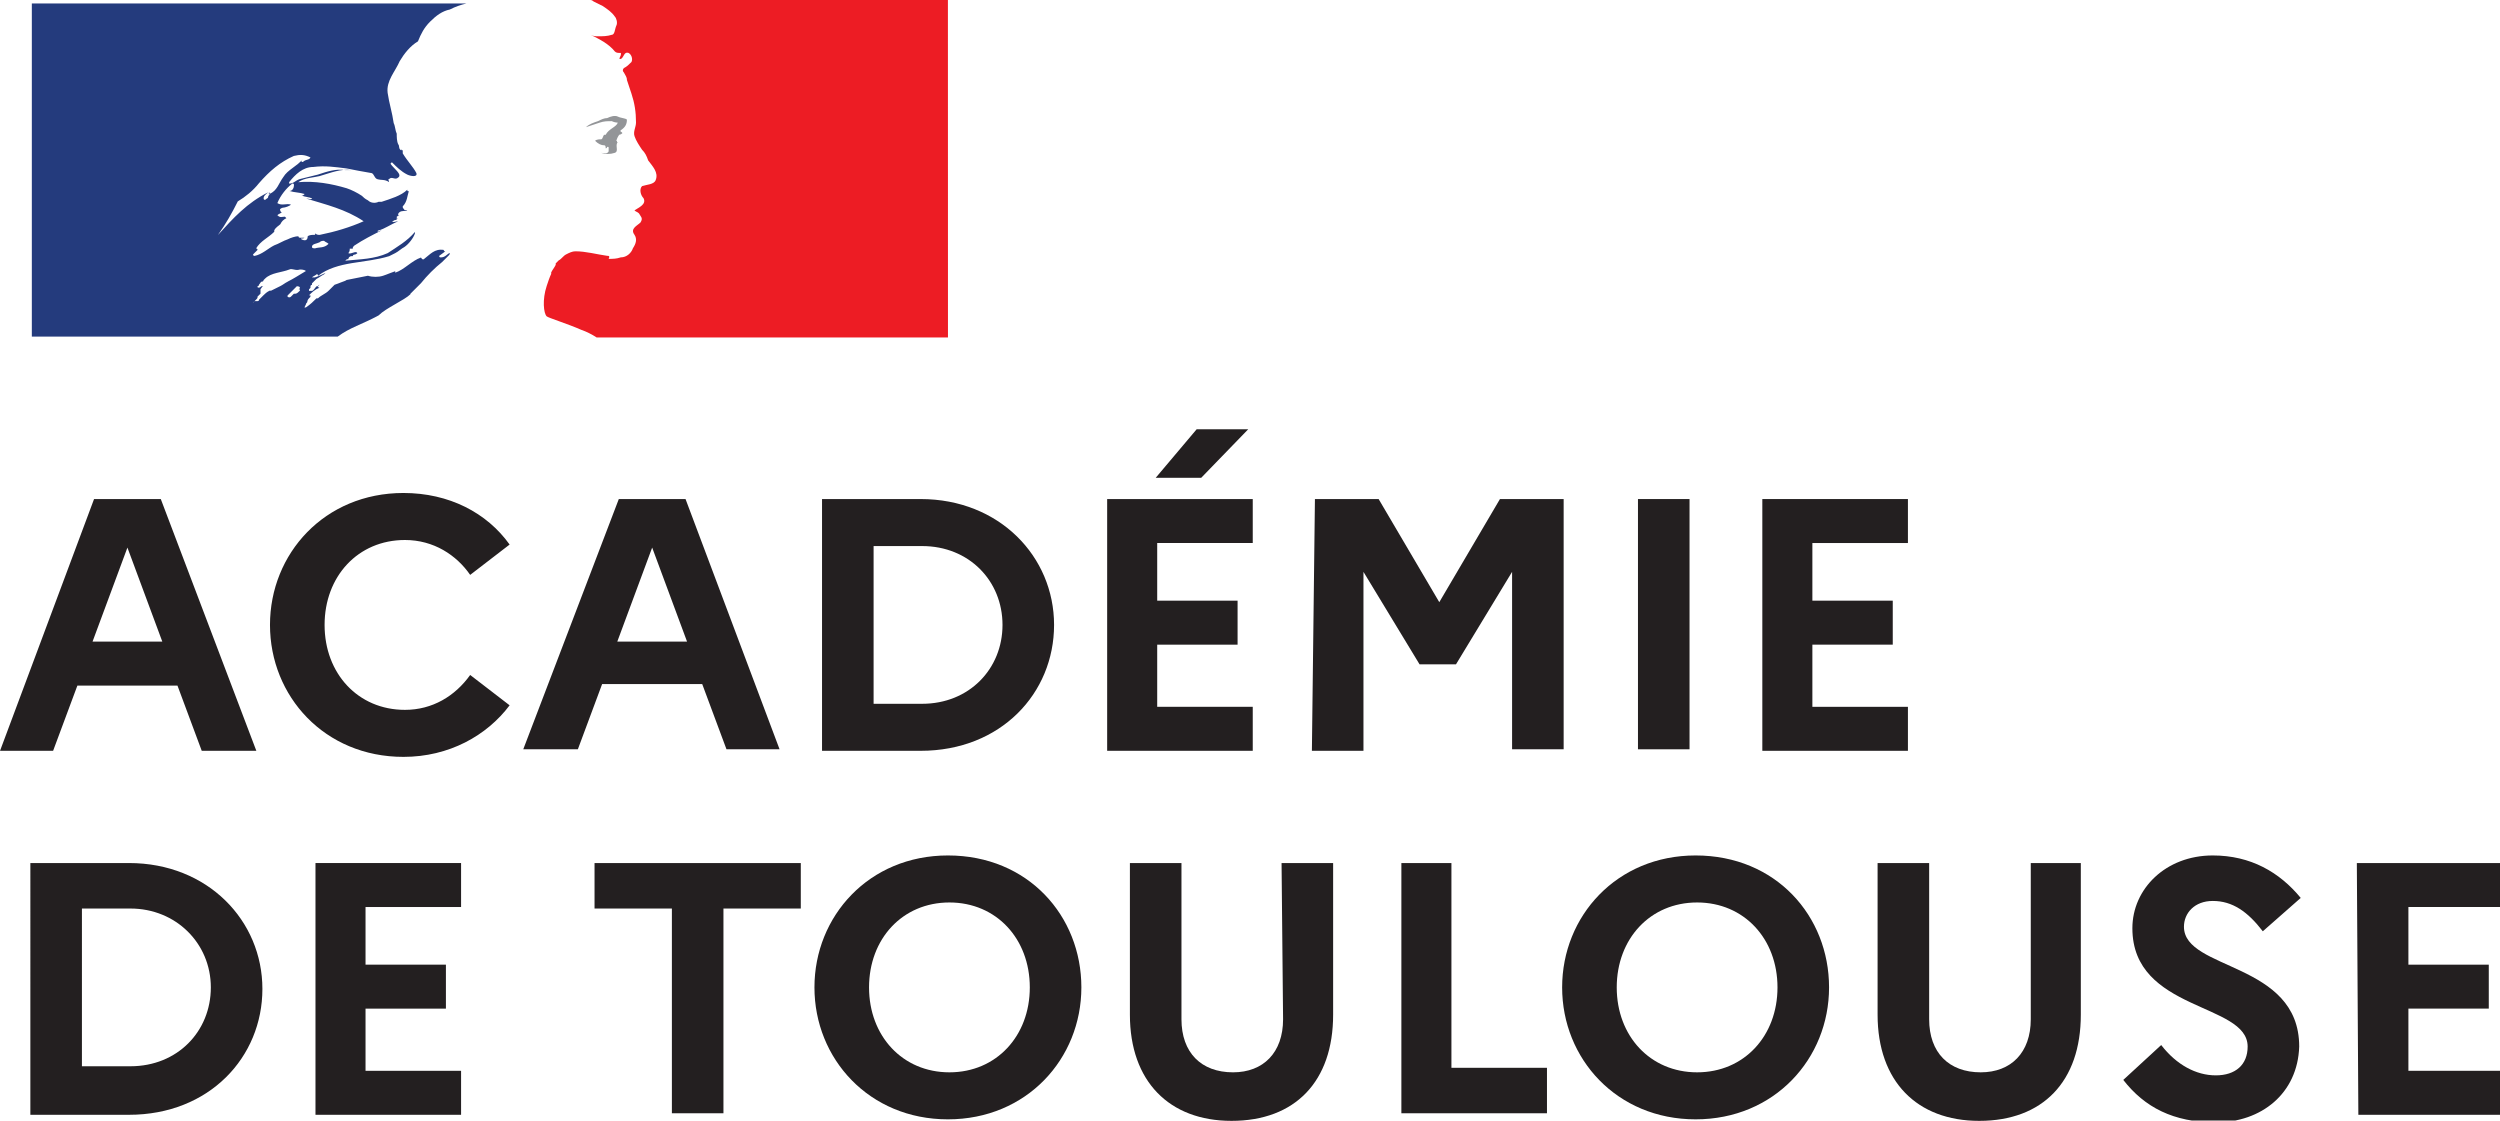 <?xml version="1.0" encoding="UTF-8" standalone="no"?>
<!-- Created with Inkscape (http://www.inkscape.org/) -->

<svg
   width="43.683mm"
   height="19.579mm"
   viewBox="0 0 43.683 19.579"
   version="1.1"
   id="svg1"
   xml:space="preserve"
   xmlns:inkscape="http://www.inkscape.org/namespaces/inkscape"
   xmlns:sodipodi="http://sodipodi.sourceforge.net/DTD/sodipodi-0.dtd"
   xmlns="http://www.w3.org/2000/svg"
   xmlns:svg="http://www.w3.org/2000/svg"><sodipodi:namedview
     id="namedview1"
     pagecolor="#ffffff"
     bordercolor="#000000"
     borderopacity="0.25"
     inkscape:showpageshadow="2"
     inkscape:pageopacity="0.0"
     inkscape:pagecheckerboard="0"
     inkscape:deskcolor="#d1d1d1"
     inkscape:document-units="mm" /><defs
     id="defs1" /><g
     inkscape:label="Calque 1"
     inkscape:groupmode="layer"
     id="layer1"
     transform="translate(-83.067,-131.95)"><g
       id="g1"
       inkscape:export-filename="g1.jpg"
       inkscape:export-xdpi="96"
       inkscape:export-ydpi="96"><path
         class="st1"
         d="m 90.238,137.083 c 0.053,-0.053 0.132,-0.132 0.185,-0.185 v 0 c 0.106,-0.132 0.238,-0.265 0.37,-0.37 0.026,-0.026 0.079,-0.079 0.106,-0.106 0.026,-0.026 0.026,-0.026 0.026,-0.053 -0.053,0.026 -0.079,0.079 -0.159,0.079 -0.026,0 -0.026,-0.026 -0.026,-0.026 l 0.106,-0.079 v 0 c -0.026,0 -0.026,-0.026 -0.026,-0.026 -0.159,-0.026 -0.238,0.079 -0.344,0.159 -0.026,0.026 -0.053,-0.026 -0.053,-0.026 -0.159,0.053 -0.291,0.212 -0.45,0.265 v -0.026 c -0.079,0.026 -0.132,0.053 -0.212,0.079 -0.079,0.026 -0.185,0.026 -0.265,0 -0.132,0.026 -0.265,0.053 -0.397,0.079 h 0.026 c -0.079,0.026 -0.132,0.053 -0.212,0.079 v 0 l -0.026,0.026 c -0.026,0.026 -0.053,0.053 -0.079,0.079 -0.053,0.053 -0.132,0.079 -0.185,0.132 0,0 -0.026,0 -0.026,0 -0.053,0.053 -0.106,0.106 -0.185,0.159 -0.026,0 -0.026,0 -0.026,0 v 0 0 l 0.026,-0.053 c 0,-0.026 0.026,-0.026 0.026,-0.053 0,-0.026 0.026,-0.053 0.053,-0.079 0,0 0,0 0,-0.026 v 0 c 0,0 0,0 -0.026,0 0.053,-0.053 0.106,-0.106 0.185,-0.132 v 0 c 0,0 -0.026,0 -0.026,-0.026 0,-0.026 0.026,-0.026 0.026,-0.026 0,0 0,0 0,0 v 0 c -0.026,0.026 -0.026,0.026 -0.053,0.026 -0.026,0.026 -0.053,0.079 -0.079,0.079 0,0 -0.026,0 -0.026,0 0,0 0,0 -0.026,0 v 0 0 0 0 c 0,0 0,0 0,0 v 0 c 0,0 0,0 0,-0.026 v 0 l 0.026,-0.026 v -0.026 c 0,0 0,-0.026 0.026,-0.026 0,0 0,-0.026 0,-0.026 0,0 0,0 0,0 0.026,-0.026 0.053,-0.053 0.079,-0.079 v 0 c 0.053,-0.026 0.079,-0.053 0.132,-0.079 l 0.026,-0.026 c -0.053,0.026 -0.106,0.053 -0.185,0.079 0,0 -0.026,0 -0.026,0 0,0 -0.026,0 -0.026,0 v 0 c 0.026,-0.026 0.053,-0.026 0.079,-0.053 0.026,0 0.026,0 0.026,0.026 0.344,-0.265 0.82,-0.212 1.244,-0.344 l 0.106,-0.053 c 0.053,-0.026 0.106,-0.079 0.159,-0.106 0.079,-0.053 0.159,-0.159 0.185,-0.238 0,0 0,-0.026 0,-0.026 -0.132,0.159 -0.318,0.265 -0.476,0.37 -0.238,0.106 -0.476,0.106 -0.741,0.132 0.026,-0.026 0.026,-0.026 0.053,-0.026 0,-0.026 0.026,-0.053 0.053,-0.053 h 0.026 c 0,0 0,-0.026 0.026,-0.026 0.026,0 0.053,-0.026 0.053,-0.026 -0.026,-0.053 -0.106,0.026 -0.159,0 0.026,-0.026 0.026,-0.053 0.026,-0.079 h 0.053 c 0,-0.026 0,-0.026 0.026,-0.053 0.159,-0.106 0.318,-0.185 0.476,-0.265 -0.026,0 -0.053,0.026 -0.079,0.026 0.026,0 0,-0.026 0.026,-0.026 0.106,-0.026 0.212,-0.106 0.344,-0.159 -0.053,0 -0.079,0.026 -0.106,0 0.026,0 0.026,-0.026 0.079,-0.026 v -0.026 c 0,0 0.026,0 0.026,0 0,0 -0.026,0 -0.026,-0.026 0.026,-0.026 0.053,-0.026 0.053,-0.026 -0.026,0 -0.026,0 -0.026,-0.026 0.026,-0.053 0.079,-0.053 0.159,-0.053 -0.026,-0.026 -0.053,0 -0.053,-0.026 0,0 0.026,0 0.026,0 h -0.026 c -0.026,-0.026 -0.026,-0.026 -0.026,-0.053 0.079,-0.079 0.079,-0.185 0.106,-0.265 -0.026,0 -0.026,0 -0.026,-0.026 -0.106,0.106 -0.291,0.159 -0.45,0.212 h -0.053 c -0.053,0.026 -0.132,0.026 -0.185,-0.026 -0.053,-0.026 -0.079,-0.053 -0.106,-0.079 -0.079,-0.053 -0.185,-0.106 -0.265,-0.132 -0.265,-0.079 -0.556,-0.132 -0.847,-0.106 0.106,-0.079 0.265,-0.079 0.37,-0.106 0.185,-0.053 0.37,-0.132 0.556,-0.106 -0.026,0 -0.079,0 -0.106,0 -0.159,-0.026 -0.318,0.026 -0.476,0.079 -0.106,0.026 -0.212,0.053 -0.318,0.079 -0.079,0.026 -0.106,0.079 -0.185,0.079 v -0.026 c 0.106,-0.132 0.238,-0.265 0.423,-0.265 0.212,-0.026 0.37,0 0.582,0.026 0.132,0.026 0.265,0.053 0.423,0.079 0.053,0 0.053,0.079 0.106,0.106 0.079,0.026 0.132,0 0.212,0.053 0,-0.026 -0.026,-0.053 0,-0.053 0.053,-0.053 0.106,0.026 0.159,-0.026 0.079,-0.053 -0.079,-0.159 -0.132,-0.238 0,0 0,-0.026 0.026,-0.026 0.079,0.079 0.159,0.159 0.265,0.212 0.053,0.026 0.185,0.053 0.159,-0.026 -0.053,-0.106 -0.159,-0.212 -0.238,-0.344 v -0.053 c -0.026,0 -0.026,-0.026 -0.026,-0.026 v 0.026 c -0.053,-0.026 -0.026,-0.079 -0.053,-0.106 -0.026,-0.053 -0.026,-0.132 -0.026,-0.185 -0.026,-0.053 -0.026,-0.132 -0.053,-0.185 -0.026,-0.185 -0.079,-0.344 -0.106,-0.529 -0.026,-0.212 0.132,-0.37 0.212,-0.556 0.079,-0.132 0.185,-0.265 0.318,-0.344 0.053,-0.132 0.106,-0.238 0.212,-0.344 0.106,-0.106 0.212,-0.185 0.344,-0.212 0.106,-0.053 0.185,-0.079 0.291,-0.106 h -7.594 v 5.821 h 5.345 c 0.212,-0.159 0.423,-0.212 0.714,-0.37 0.132,-0.132 0.45,-0.265 0.556,-0.37 z m -1.667,-0.794 c -0.026,0 -0.053,0 -0.053,-0.026 0,-0.053 0.079,-0.053 0.132,-0.079 0.026,-0.026 0.053,-0.026 0.079,-0.026 0.026,0.026 0.053,0.026 0.079,0.053 -0.079,0.079 -0.159,0.053 -0.238,0.079 z m -1.693,-0.238 c 0,0 0,-0.026 0,0 0.132,-0.185 0.238,-0.37 0.344,-0.582 0.132,-0.079 0.265,-0.185 0.37,-0.318 0.185,-0.212 0.37,-0.37 0.609,-0.476 0.106,-0.026 0.185,-0.026 0.291,0.026 -0.026,0.053 -0.079,0.026 -0.132,0.079 -0.026,0 -0.026,0 -0.026,-0.026 0,0 0.026,-0.026 0.026,-0.026 -0.106,0.132 -0.265,0.185 -0.344,0.318 -0.079,0.106 -0.106,0.238 -0.238,0.291 -0.053,0.026 0.026,-0.026 -0.026,-0.026 -0.37,0.185 -0.609,0.45 -0.873,0.741 z m 0.9,-0.714 c 0,0.026 -0.026,0.026 -0.026,0.053 0,0.026 -0.026,0.026 -0.053,0.053 0,0 -0.026,0 -0.026,-0.026 0,-0.053 0.053,-0.079 0.079,-0.106 0.026,0 0.026,0 0.026,0.026 z m 0.529,1.64 c 0,0.026 -0.026,0.026 -0.026,0.026 0.026,0 0.026,0 0.026,0.026 -0.026,0.026 -0.053,0.053 -0.079,0.053 h -0.026 l -0.053,0.053 c -0.026,0.026 -0.079,0 -0.053,-0.026 0.026,-0.026 0.053,-0.053 0.079,-0.079 0.026,-0.026 0.026,-0.026 0.053,-0.053 0,0 0.026,-0.026 0.026,-0.026 0,0 0.053,0 0.053,0.026 z m -0.212,-0.106 v 0 c -0.053,0.026 -0.079,0.053 -0.132,0.079 -0.053,0.026 -0.106,0.053 -0.159,0.079 v 0 c 0,0 -0.026,0 -0.026,0 -0.053,0.026 -0.079,0.053 -0.106,0.079 l -0.026,0.026 v 0 l -0.026,0.026 v 0 0 c 0,0 -0.026,0.026 -0.026,0.026 0,0 0,0.026 -0.026,0.026 0,0 -0.026,0 -0.026,0 v 0 h -0.026 -0.026 v 0 0 h 0.026 c -0.026,0.026 -0.053,0.053 -0.053,0.079 v 0 0 0 0 0 0.026 0 0 c 0,0 0,0 0,0 v 0 c 0,0 0,-0.026 0,-0.026 v 0 0 l 0.026,-0.053 v 0 l 0.026,-0.026 0.026,-0.026 v 0 c 0.026,-0.026 0.026,-0.026 0.026,-0.053 v 0 0 c 0,0 0.026,-0.026 0.026,-0.026 l 0.026,-0.026 v 0 0 0 c 0,0 0,-0.026 0,-0.026 v 0 0 c 0,0 0,0 0,-0.026 v 0 0 c 0,0 0,-0.026 0,-0.026 v 0 c 0.026,-0.026 0.026,-0.053 0.053,-0.053 h -0.026 c -0.026,0 -0.026,0.026 -0.053,0.026 -0.026,0 -0.026,0 -0.026,-0.026 0.026,0 0.026,-0.026 0.026,-0.026 0.026,0 0,0 0,0 0.026,-0.026 0.026,-0.053 0.053,-0.053 0.026,0 0.026,-0.026 0.026,-0.026 v 0 c 0,0 0.026,-0.026 0.026,-0.026 v 0 c 0.106,-0.106 0.291,-0.106 0.423,-0.159 0.053,-0.026 0.106,0.026 0.185,0 0.026,0 0.079,0 0.106,0.026 -0.132,0.079 -0.212,0.132 -0.318,0.185 z m 0.238,-0.741 c -0.026,-0.026 0.026,0 0.053,-0.026 h -0.079 c -0.026,0 -0.026,-0.026 -0.026,-0.026 -0.053,0 -0.132,0.026 -0.185,0.053 -0.079,0.026 -0.159,0.079 -0.238,0.106 -0.106,0.053 -0.212,0.159 -0.344,0.185 -0.026,0 -0.026,-0.026 -0.026,-0.026 0.026,-0.026 0.053,-0.053 0.079,-0.079 0,0 0,-0.026 -0.026,-0.026 0.079,-0.132 0.212,-0.185 0.318,-0.291 v -0.026 c 0.026,-0.053 0.079,-0.079 0.106,-0.106 0.026,-0.053 0.053,-0.079 0.106,-0.106 -0.026,-0.026 -0.026,-0.026 -0.026,-0.026 -0.053,0 -0.079,0.026 -0.132,-0.026 0.026,-0.026 0.053,-0.026 0.079,-0.053 0,0 -0.026,0 -0.026,-0.026 -0.026,-0.026 0.026,-0.053 0.053,-0.053 0.026,0 0.106,-0.026 0.132,-0.053 -0.079,-0.026 -0.159,0.026 -0.238,-0.026 0.053,-0.132 0.159,-0.265 0.265,-0.344 0,0 0.026,0 0.026,0.026 0,0.053 -0.026,0.106 -0.079,0.106 0.079,0.026 0.185,0.026 0.265,0.053 -0.026,0.026 -0.026,0.026 -0.053,0.026 0.053,0.026 0.132,0.026 0.185,0.053 -0.026,0.026 -0.053,0 -0.106,0 0.344,0.106 0.688,0.185 1.005,0.397 -0.238,0.106 -0.503,0.185 -0.767,0.238 -0.026,0 -0.053,0 -0.079,-0.026 0,0.026 0,0.026 -0.026,0.026 -0.026,0 -0.079,0 -0.106,0.026 0,0.079 -0.053,0.079 -0.106,0.053 z"
         id="path4"
         style="stroke-width:0.265" /><path
         class="st2"
         d="m 99.63,131.95 h -6.244 c 0.026,0 0.053,0.026 0.053,0.026 l 0.159,0.079 c 0.079,0.053 0.159,0.106 0.212,0.185 0.026,0.026 0.053,0.106 0.026,0.159 -0.026,0.053 -0.026,0.159 -0.079,0.159 -0.079,0.026 -0.159,0.026 -0.238,0.026 -0.053,0 -0.079,0 -0.132,-0.026 0.159,0.079 0.318,0.159 0.423,0.291 0.026,0.026 0.053,0.026 0.106,0.026 0,0 0,0.026 0,0.026 0,0.026 -0.026,0.053 -0.026,0.079 h 0.026 c 0.053,-0.026 0.053,-0.132 0.132,-0.106 0.053,0.026 0.079,0.106 0.053,0.159 -0.053,0.053 -0.079,0.079 -0.132,0.106 -0.026,0.026 -0.026,0.053 0,0.079 0.026,0.053 0.053,0.079 0.053,0.132 0.026,0.079 0.053,0.159 0.079,0.238 0.053,0.159 0.079,0.318 0.079,0.503 0,0.079 -0.053,0.159 -0.026,0.238 0.026,0.079 0.079,0.159 0.132,0.238 0.053,0.053 0.079,0.106 0.106,0.185 0.079,0.106 0.185,0.212 0.132,0.344 -0.026,0.079 -0.159,0.079 -0.238,0.106 -0.053,0.053 -0.026,0.159 0.026,0.212 0.053,0.106 -0.079,0.159 -0.159,0.212 0.026,0.026 0.053,0.026 0.079,0.053 0.026,0.053 0.079,0.079 0.026,0.159 -0.053,0.053 -0.185,0.106 -0.106,0.212 0.053,0.079 0.026,0.159 -0.026,0.238 -0.026,0.079 -0.106,0.159 -0.212,0.159 -0.079,0.026 -0.132,0.026 -0.212,0.026 0.026,-0.053 0,-0.053 -0.026,-0.053 -0.185,-0.026 -0.37,-0.079 -0.556,-0.079 -0.053,0 -0.106,0.026 -0.159,0.053 -0.053,0.026 -0.079,0.079 -0.132,0.106 v 0 l -0.026,0.026 -0.026,0.026 v 0.026 c -0.026,0.053 -0.053,0.079 -0.079,0.132 v 0 c 0,0 0,0 0,0.026 -0.026,0.053 -0.053,0.132 -0.079,0.212 -0.079,0.238 -0.053,0.476 0,0.529 0.026,0.026 0.37,0.132 0.609,0.238 0.079,0.026 0.185,0.079 0.265,0.132 h 6.138 z"
         id="path5"
         style="stroke-width:0.265" /><path
         class="st3"
         d="m 93.756,134.067 c 0.053,0.026 0.106,0.026 0.106,0.026 -0.026,0.079 -0.159,0.106 -0.212,0.212 h -0.026 c -0.026,0.026 -0.026,0.079 -0.053,0.079 -0.026,0 -0.079,0 -0.106,0.026 0.053,0.053 0.106,0.079 0.159,0.079 0.026,0 0.026,0.026 0.026,0.053 0,0 0.026,0 0.026,-0.026 0.026,0 0.026,0 0.026,0.026 v 0.053 c -0.026,0.053 -0.079,0.026 -0.132,0.026 0.079,0.026 0.159,0.026 0.238,0 0.079,-0.026 0,-0.132 0.053,-0.185 -0.026,0 0,-0.026 -0.026,-0.026 0.026,-0.079 0.053,-0.106 0.053,-0.106 0.026,0 0.053,-0.026 0.053,-0.026 0,-0.026 -0.053,-0.026 -0.026,-0.053 0.079,-0.053 0.106,-0.106 0.106,-0.185 -0.026,-0.026 -0.106,-0.026 -0.159,-0.053 -0.053,-0.026 -0.132,0 -0.185,0.026 -0.053,0 -0.106,0.026 -0.159,0.053 -0.079,0.026 -0.159,0.053 -0.212,0.106 0.079,-0.026 0.159,-0.053 0.238,-0.079 0.079,-0.026 0.132,-0.026 0.212,-0.026 z"
         id="path6"
         style="stroke-width:0.265" /><g
         class="st4"
         id="g7"
         transform="matrix(0.265,0,0,0.265,82.776,131.395)">&#10;	<path
   class="st0"
   d="m 7.3,35 h 4.4 L 18,51.6 H 14.4 L 12.8,47.3 H 6.2 L 4.6,51.6 H 1.1 Z m 4.5,9.4 -2.3,-6.2 -2.3,6.2 z"
   id="path7" />&#10;</g><g
         class="st4"
         id="g8"
         transform="matrix(0.265,0,0,0.265,82.776,131.395)">&#10;	<path
   class="st0"
   d="m 32.1,46.6 2.6,2 c -1.5,2 -4,3.4 -7,3.4 -5.2,0 -8.8,-4 -8.8,-8.7 0,-4.7 3.6,-8.7 8.8,-8.7 3,0 5.5,1.3 7,3.4 l -2.6,2 c -0.9,-1.3 -2.4,-2.3 -4.3,-2.3 -3.1,0 -5.3,2.4 -5.3,5.6 0,3.2 2.2,5.6 5.3,5.6 1.8,0 3.3,-0.9 4.3,-2.3 z"
   id="path8" />&#10;</g><g
         class="st4"
         id="g14"
         transform="matrix(0.265,0,0,0.265,82.776,131.395)">&#10;	<path
   class="st0"
   d="m 41.9,35 h 4.4 l 6.2,16.5 H 49 l -1.6,-4.3 h -6.6 l -1.6,4.3 h -3.6 z m 4.5,9.4 -2.3,-6.2 -2.3,6.2 z"
   id="path9" />&#10;	<path
   class="st0"
   d="m 55.3,35 h 6.5 c 5.2,0 8.8,3.8 8.8,8.3 0,4.5 -3.5,8.3 -8.8,8.3 h -6.5 z m 3.4,3.1 v 10.4 h 3.2 c 3.1,0 5.3,-2.3 5.3,-5.2 0,-2.9 -2.2,-5.2 -5.3,-5.2 z"
   id="path10" />&#10;	<path
   class="st0"
   d="m 74.1,35 h 9.6 v 2.9 h -6.3 v 3.8 h 5.3 v 2.9 h -5.3 v 4.1 h 6.3 v 2.9 h -9.6 z m 3.2,-1.4 2.7,-3.2 h 3.4 l -3.1,3.2 z"
   id="path11" />&#10;	<path
   class="st0"
   d="M 87.8,35 H 92 l 4,6.8 4,-6.8 h 4.2 v 16.5 h -3.4 V 39.8 l -3.7,6.1 H 94.7 L 91,39.8 v 11.8 h -3.4 z"
   id="path12" />&#10;	<path
   class="st0"
   d="m 109.1,35 h 3.4 v 16.5 h -3.4 z"
   id="path13" />&#10;	<path
   class="st0"
   d="m 117.3,35 h 9.6 v 2.9 h -6.3 v 3.8 h 5.3 v 2.9 h -5.3 v 4.1 h 6.3 v 2.9 h -9.6 z"
   id="path14" />&#10;</g><g
         class="st4"
         id="g16"
         transform="matrix(0.265,0,0,0.265,82.776,131.395)">&#10;	<path
   class="st0"
   d="m 3.1,59 h 6.5 c 5.2,0 8.8,3.8 8.8,8.3 0,4.5 -3.5,8.3 -8.8,8.3 H 3.1 Z m 3.4,3 V 72.4 H 9.7 C 12.8,72.4 15,70.1 15,67.2 15,64.3 12.7,62 9.7,62 Z"
   id="path15" />&#10;	<path
   class="st0"
   d="m 21.9,59 h 9.6 v 2.9 h -6.3 v 3.8 h 5.3 v 2.9 h -5.3 v 4.1 h 6.3 v 2.9 h -9.6 z"
   id="path16" />&#10;</g><g
         class="st4"
         id="g17"
         transform="matrix(0.265,0,0,0.265,82.776,131.395)">&#10;	<path
   class="st0"
   d="m 40.3,59 h 13.6 v 3 H 48.8 V 75.5 H 45.4 V 62 h -5.1 z"
   id="path17" />&#10;</g><g
         class="st4"
         id="g18"
         transform="matrix(0.265,0,0,0.265,82.776,131.395)">&#10;	<path
   class="st0"
   d="m 72.4,67.2 c 0,4.7 -3.6,8.7 -8.8,8.7 -5.2,0 -8.8,-4 -8.8,-8.7 0,-4.7 3.6,-8.7 8.8,-8.7 5.3,0 8.8,4 8.8,8.7 z m -3.4,0 c 0,-3.2 -2.2,-5.6 -5.3,-5.6 -3.1,0 -5.3,2.4 -5.3,5.6 0,3.2 2.2,5.6 5.3,5.6 3.1,0 5.3,-2.4 5.3,-5.6 z"
   id="path18" />&#10;</g><g
         class="st4"
         id="g19"
         transform="matrix(0.265,0,0,0.265,82.776,131.395)">&#10;	<path
   class="st0"
   d="M 85.6,59 H 89 v 10 c 0,4.4 -2.5,7 -6.7,7 -4.1,0 -6.7,-2.6 -6.7,-7 V 59 H 79 v 10.3 c 0,2.2 1.3,3.5 3.4,3.5 2,0 3.3,-1.3 3.3,-3.5 z"
   id="path19" />&#10;</g><g
         class="st4"
         id="g20"
         transform="matrix(0.265,0,0,0.265,82.776,131.395)">&#10;	<path
   class="st0"
   d="m 93.4,59 h 3.4 v 13.5 h 6.3 v 3 H 93.5 V 59 Z"
   id="path20" />&#10;</g><g
         class="st4"
         id="g21"
         transform="matrix(0.265,0,0,0.265,82.776,131.395)">&#10;	<path
   class="st0"
   d="m 121.7,67.2 c 0,4.7 -3.6,8.7 -8.8,8.7 -5.2,0 -8.8,-4 -8.8,-8.7 0,-4.7 3.6,-8.7 8.8,-8.7 5.3,0 8.8,4 8.8,8.7 z m -3.4,0 c 0,-3.2 -2.2,-5.6 -5.3,-5.6 -3.1,0 -5.3,2.4 -5.3,5.6 0,3.2 2.2,5.6 5.3,5.6 3.1,0 5.3,-2.4 5.3,-5.6 z"
   id="path21" />&#10;</g><g
         class="st4"
         id="g24"
         transform="matrix(0.265,0,0,0.265,82.776,131.395)">&#10;	<path
   class="st0"
   d="m 134.9,59 h 3.4 v 10 c 0,4.4 -2.5,7 -6.7,7 -4.1,0 -6.7,-2.6 -6.7,-7 V 59 h 3.4 v 10.3 c 0,2.2 1.3,3.5 3.4,3.5 2,0 3.3,-1.3 3.3,-3.5 V 59 Z"
   id="path22" />&#10;	<path
   class="st0"
   d="m 143.6,71 c 1,1.3 2.3,2 3.6,2 1.3,0 2.1,-0.7 2.1,-1.9 0,-2.9 -7.6,-2.3 -7.6,-7.8 0,-2.6 2.2,-4.8 5.3,-4.8 2.5,0 4.4,1.1 5.8,2.8 l -2.5,2.2 c -1,-1.3 -2,-2 -3.3,-2 -1.2,0 -1.9,0.8 -1.9,1.7 0,2.9 7.6,2.3 7.6,7.9 -0.1,3.1 -2.5,5 -5.5,5 -2.8,0 -4.7,-1 -6.1,-2.8 z"
   id="path23" />&#10;	<path
   class="st0"
   d="m 156.5,59 h 9.7 v 2.9 h -6.3 v 3.8 h 5.3 v 2.9 h -5.3 v 4.1 h 6.3 v 2.9 h -9.6 z"
   id="path24" />&#10;</g></g></g><style
     type="text/css"
     id="style1">&#10;	.st0{fill:#231F20;}&#10;	.st1{fill:#243B7D;}&#10;	.st2{fill:#ED1C24;}&#10;	.st3{fill:#939598;}&#10;	.st4{enable-background:new    ;}&#10;</style></svg>
